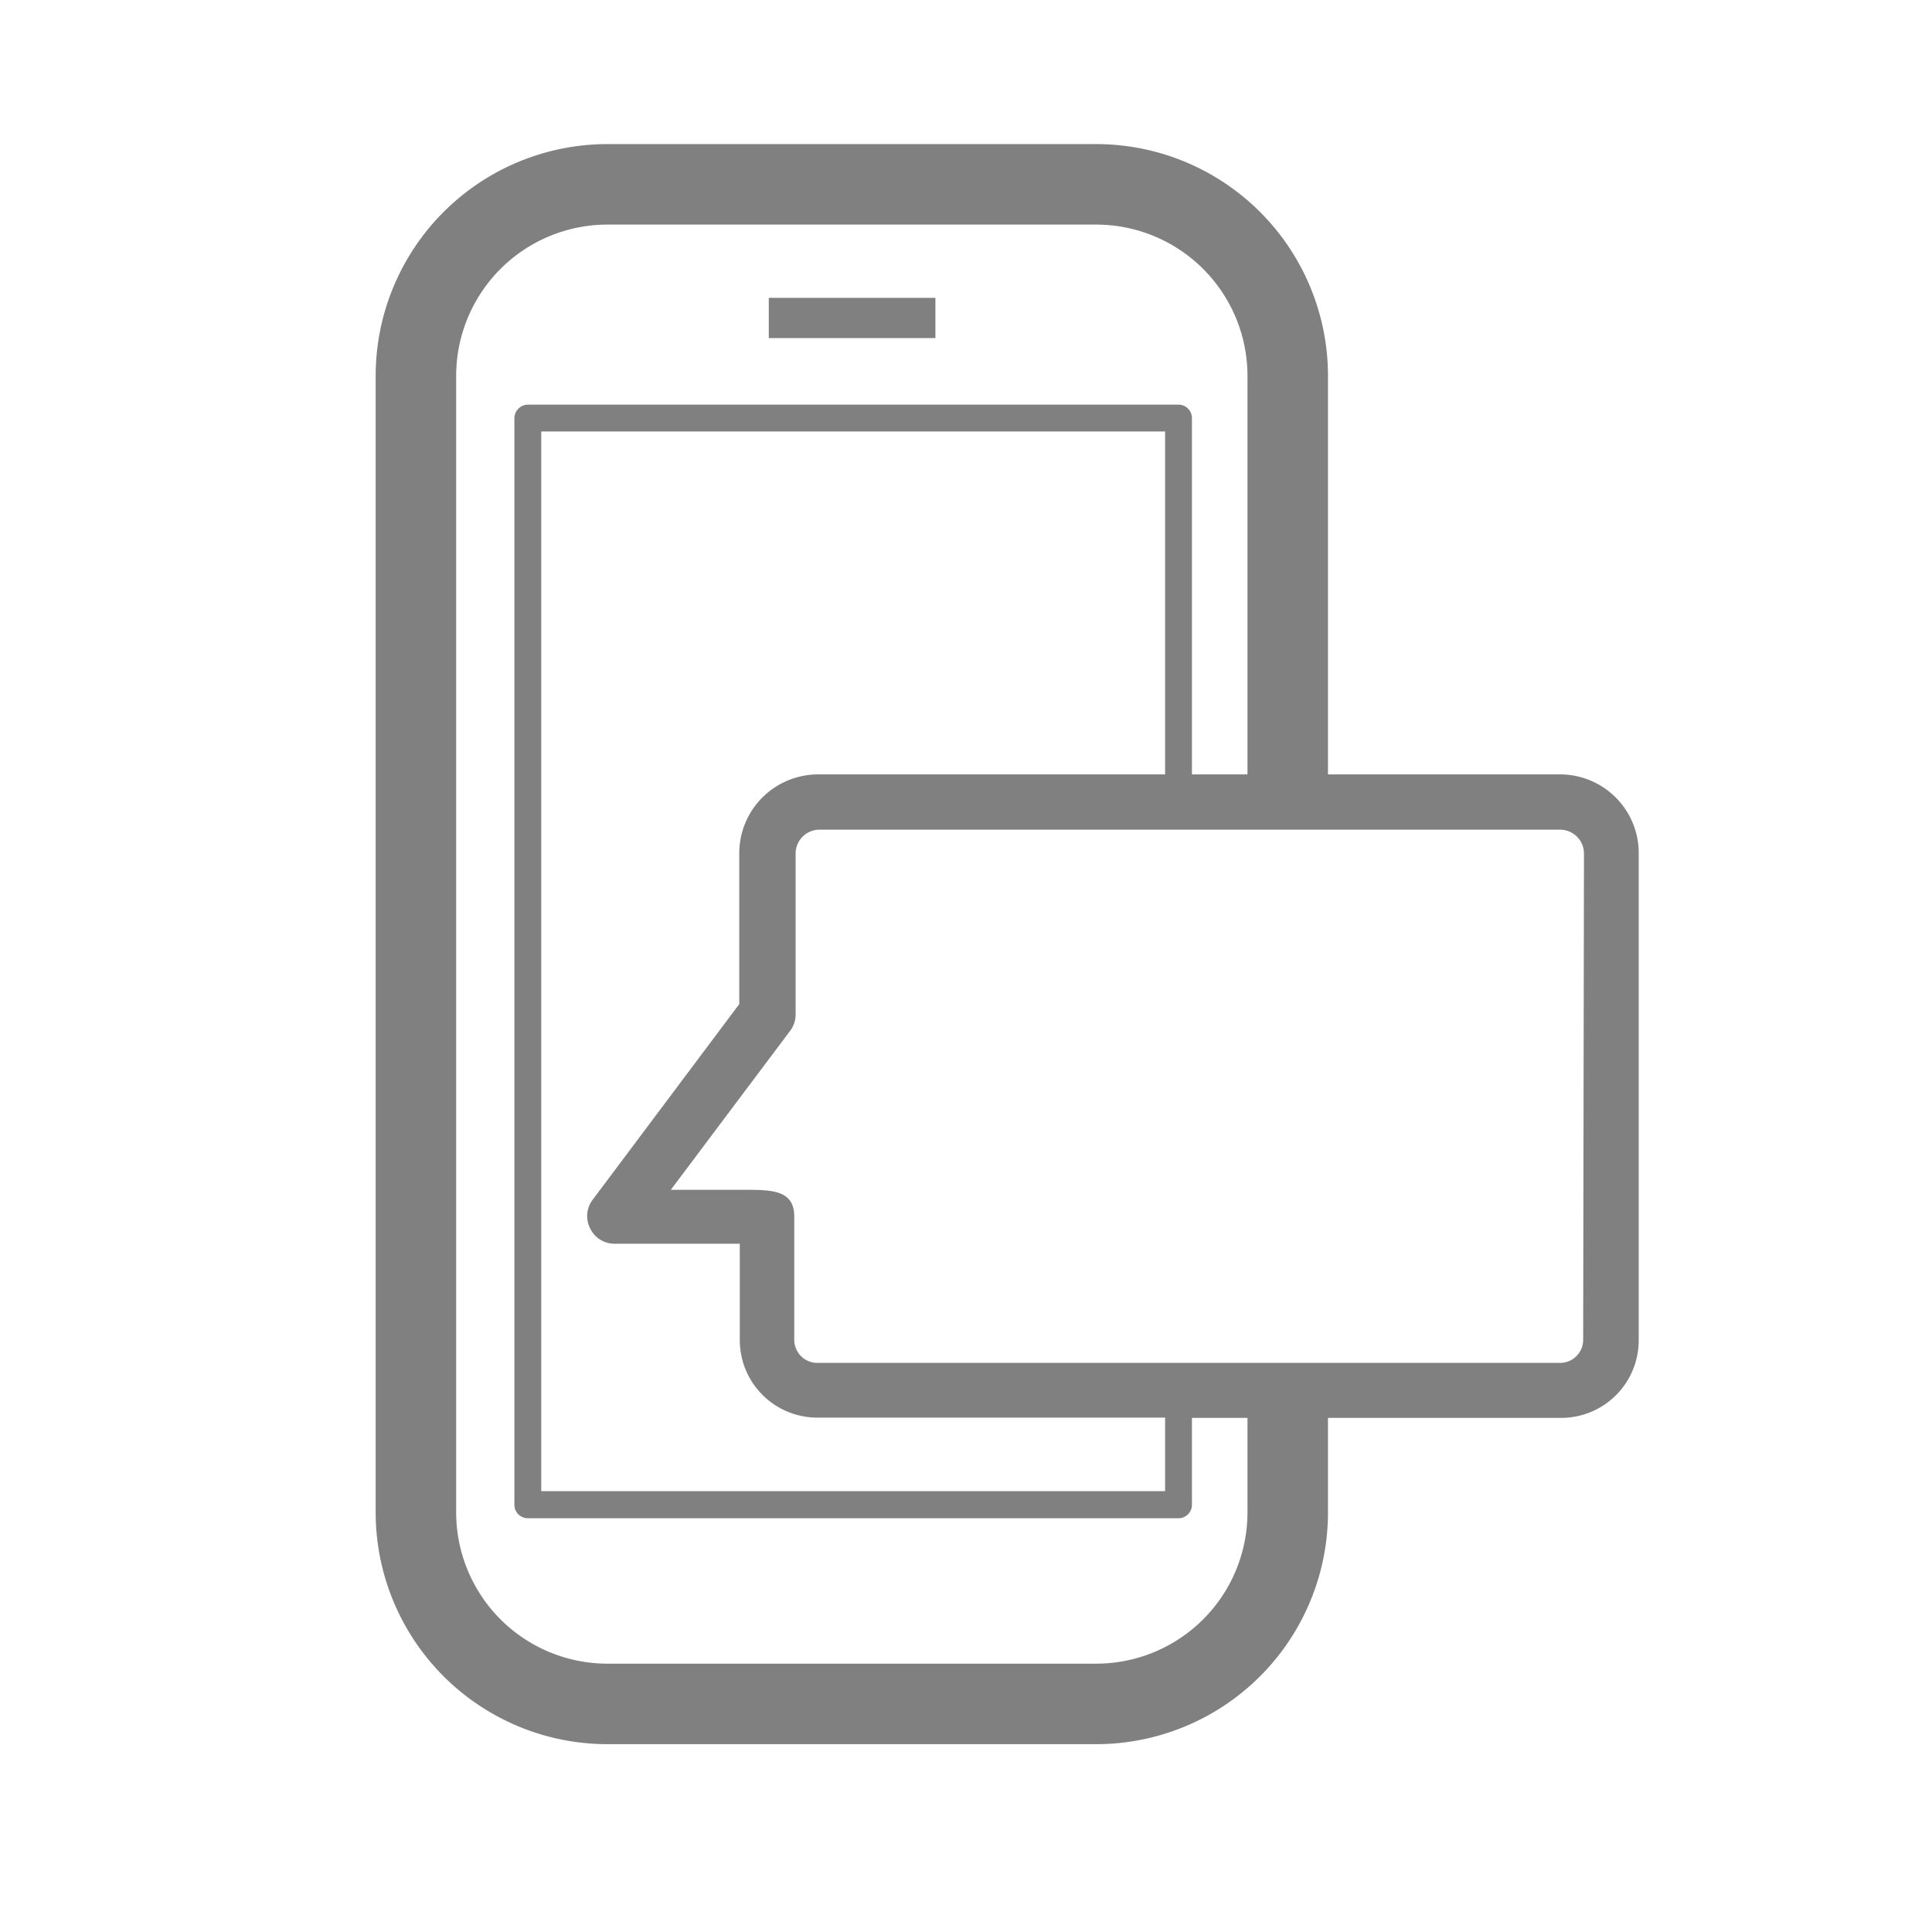 <svg xmlns="http://www.w3.org/2000/svg" viewBox="0 0 72 72">
  <g>
    <rect x="28.65" y="11.1" width="6.21" height="1.5" fill="gray"/>
    <path d="M58.13,28.86H49.49V14a8.64,8.64,0,0,0-8.63-8.63H22.65A8.64,8.64,0,0,0,14,14V56.32A8.64,8.64,0,0,0,22.65,65H40.86a8.64,8.64,0,0,0,8.63-8.63V52.84h8.64a2.89,2.89,0,0,0,2.94-2.9V31.78A2.93,2.93,0,0,0,58.13,28.86ZM46.49,56.32A5.64,5.64,0,0,1,40.86,62H22.65A5.64,5.64,0,0,1,17,56.32V14a5.64,5.64,0,0,1,5.63-5.63H40.86A5.64,5.64,0,0,1,46.49,14V28.86H44.42V15.58a.5.5,0,0,0-.5-.5H19.67a.51.51,0,0,0-.5.5v40.5a.5.5,0,0,0,.5.5H43.92a.5.5,0,0,0,.5-.5V52.84h2.07ZM22,45.79a1,1,0,0,0,.92.56h4.65v3.58a2.89,2.89,0,0,0,2.95,2.9H43.42v2.74H20.17V16.08H43.42V28.86H30.5a2.94,2.94,0,0,0-2.95,2.92v5.64l-5.47,7.3A1,1,0,0,0,22,45.79ZM59,49.94a.86.86,0,0,1-.9.85H30.5a.86.86,0,0,1-.9-.85v-4.6c0-1-.84-1-1.91-1H25l4.45-5.93a1,1,0,0,0,.2-.61v-6a.89.89,0,0,1,.9-.88H58.13a.89.89,0,0,1,.9.88Z" fill="gray"/>
  </g>
</svg>
